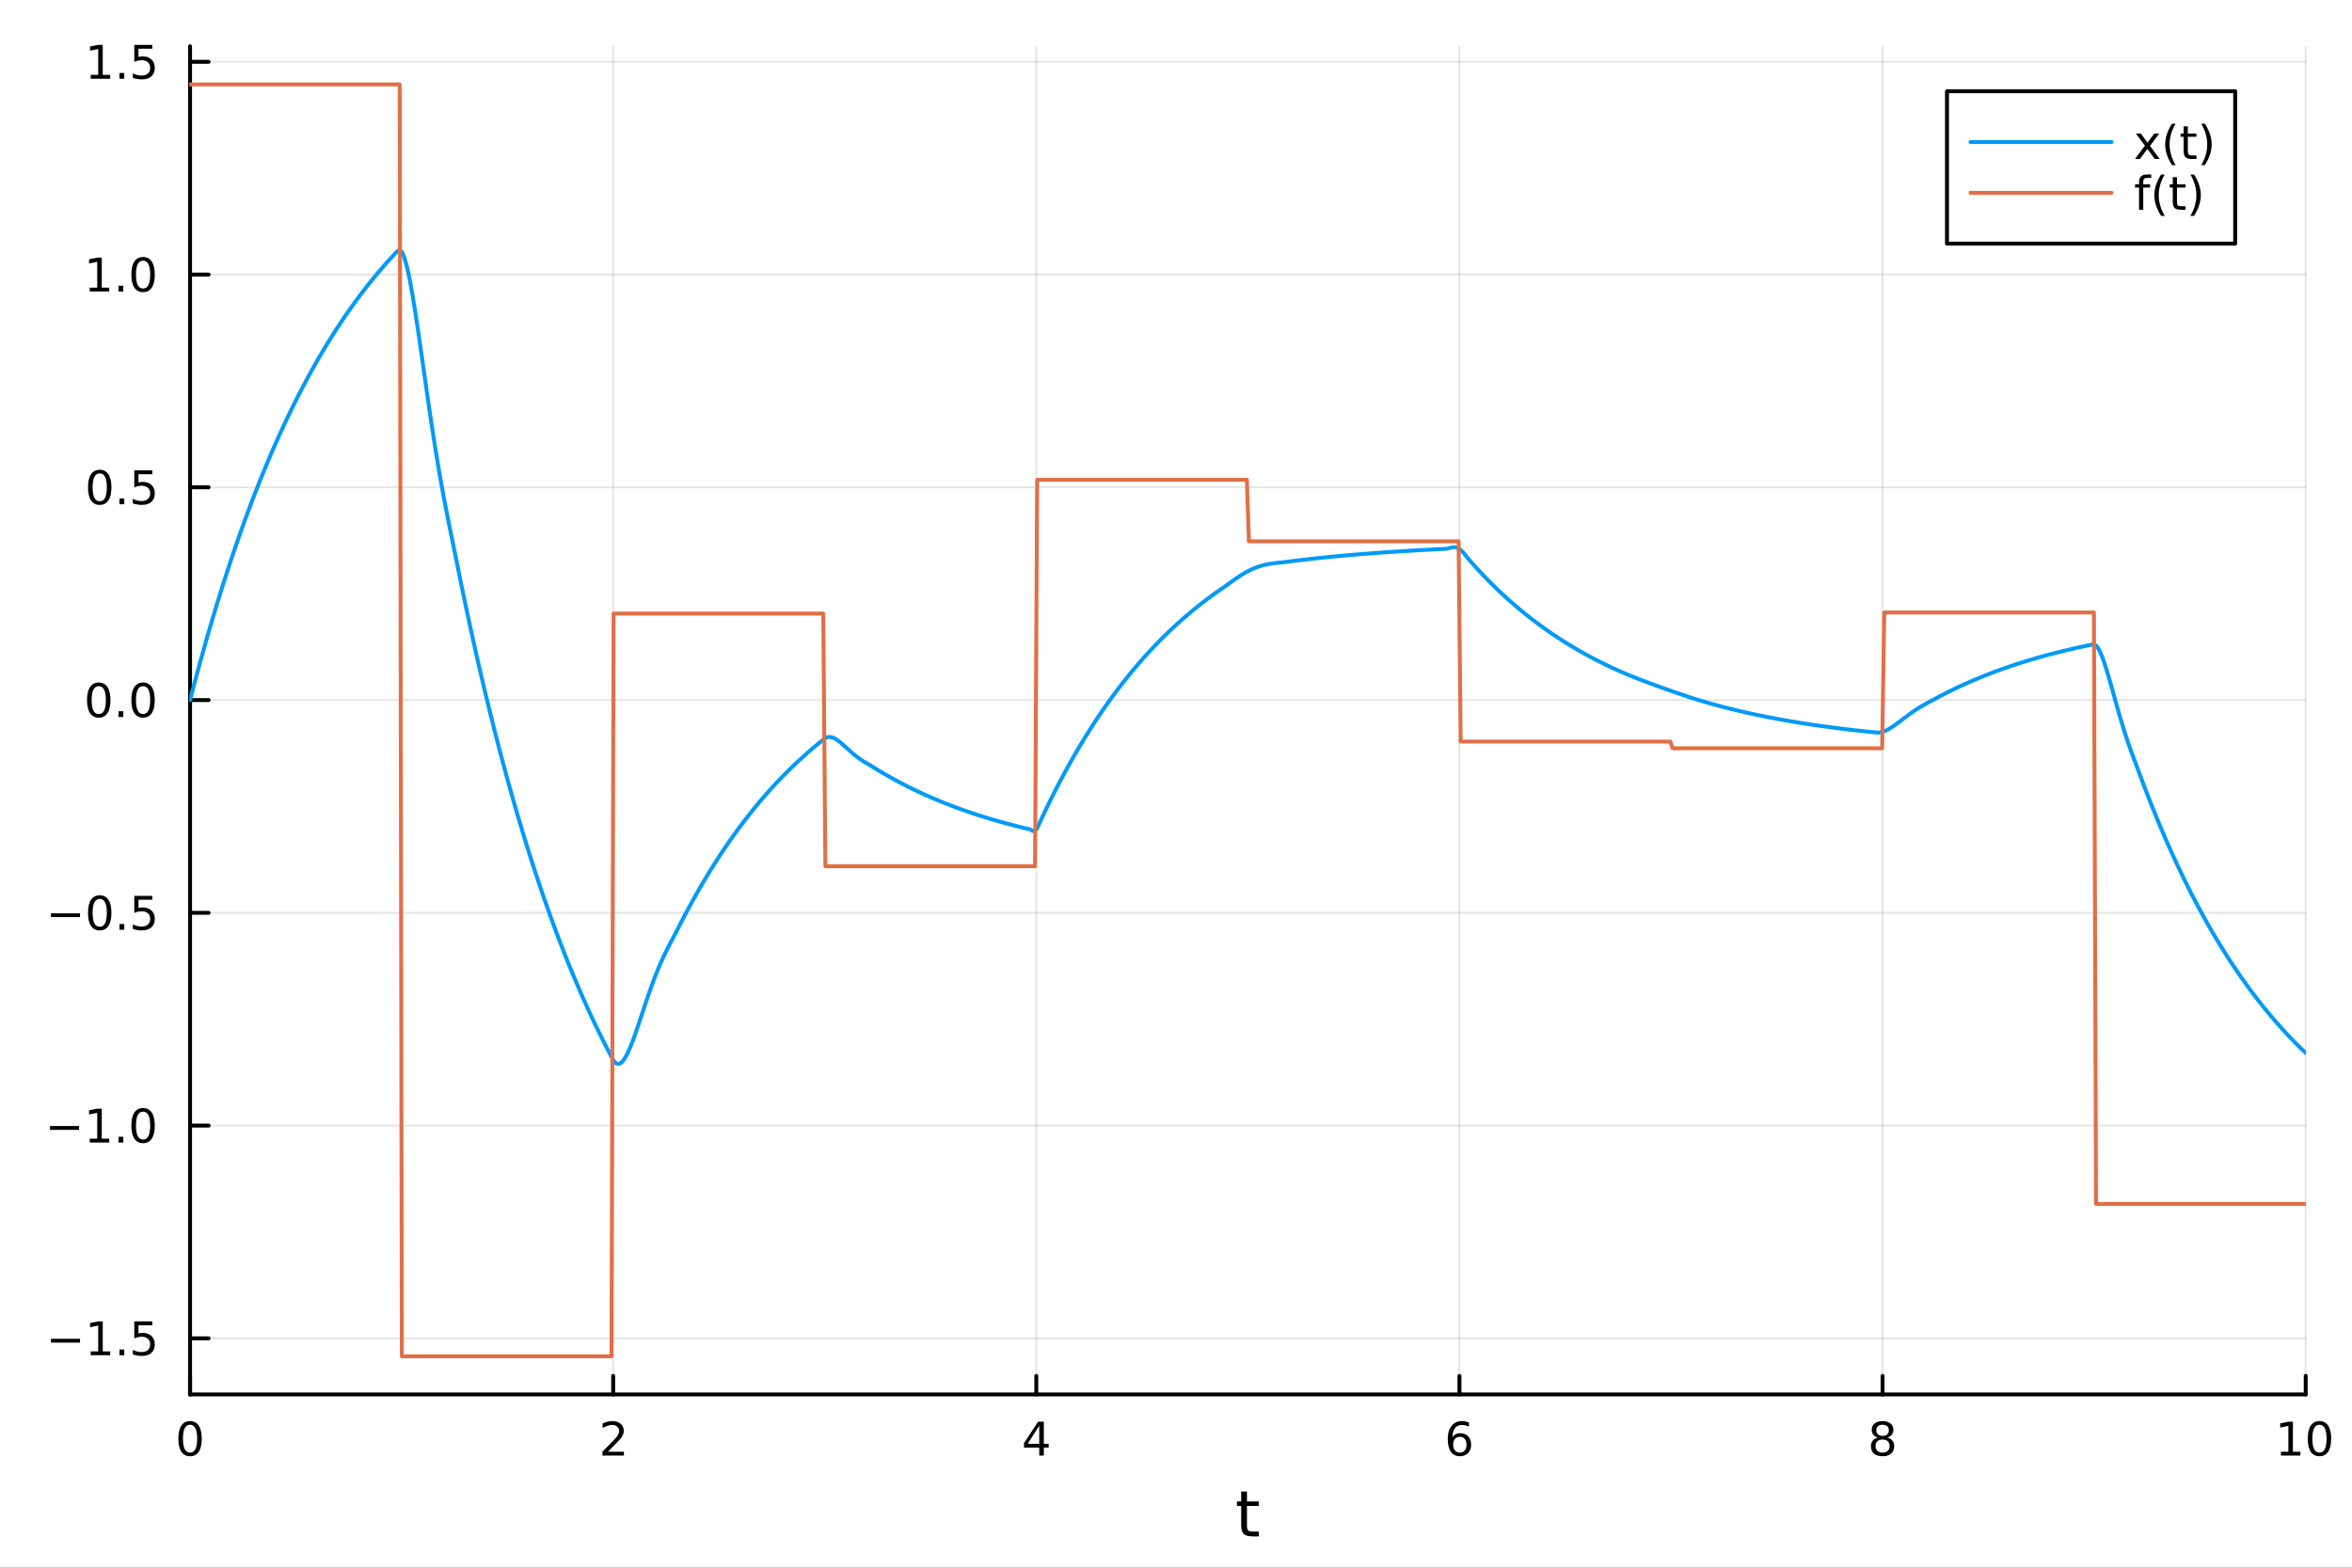 <?xml version="1.0" encoding="utf-8"?>
<svg xmlns="http://www.w3.org/2000/svg" xmlns:xlink="http://www.w3.org/1999/xlink" width="600" height="400" viewBox="0 0 2400 1600">
<rect x="0" y="0" width="2400" height="1600" fill="#333333" stroke="none"/>
<defs>
  <clipPath id="clip830">
    <rect x="0" y="0" width="2400" height="1600"/>
  </clipPath>
</defs>
<path clip-path="url(#clip830)" d="M0 1600 L2400 1600 L2400 0 L0 0  Z" fill="#ffffff" fill-rule="evenodd" fill-opacity="1"/>
<defs>
  <clipPath id="clip831">
    <rect x="480" y="0" width="1681" height="1600"/>
  </clipPath>
</defs>
<path clip-path="url(#clip830)" d="M193.936 1423.18 L2352.76 1423.18 L2352.76 47.244 L193.936 47.244  Z" fill="#ffffff" fill-rule="evenodd" fill-opacity="1"/>
<defs>
  <clipPath id="clip832">
    <rect x="193" y="47" width="2160" height="1377"/>
  </clipPath>
</defs>
<polyline clip-path="url(#clip832)" style="stroke:#000000; stroke-linecap:round; stroke-linejoin:round; stroke-width:2; stroke-opacity:0.1; fill:none" points="193.936,1423.18 193.936,47.244 "/>
<polyline clip-path="url(#clip832)" style="stroke:#000000; stroke-linecap:round; stroke-linejoin:round; stroke-width:2; stroke-opacity:0.1; fill:none" points="625.7,1423.18 625.7,47.244 "/>
<polyline clip-path="url(#clip832)" style="stroke:#000000; stroke-linecap:round; stroke-linejoin:round; stroke-width:2; stroke-opacity:0.1; fill:none" points="1057.46,1423.18 1057.46,47.244 "/>
<polyline clip-path="url(#clip832)" style="stroke:#000000; stroke-linecap:round; stroke-linejoin:round; stroke-width:2; stroke-opacity:0.1; fill:none" points="1489.23,1423.18 1489.23,47.244 "/>
<polyline clip-path="url(#clip832)" style="stroke:#000000; stroke-linecap:round; stroke-linejoin:round; stroke-width:2; stroke-opacity:0.1; fill:none" points="1920.99,1423.18 1920.99,47.244 "/>
<polyline clip-path="url(#clip832)" style="stroke:#000000; stroke-linecap:round; stroke-linejoin:round; stroke-width:2; stroke-opacity:0.1; fill:none" points="2352.76,1423.18 2352.76,47.244 "/>
<polyline clip-path="url(#clip830)" style="stroke:#000000; stroke-linecap:round; stroke-linejoin:round; stroke-width:4; stroke-opacity:1; fill:none" points="193.936,1423.18 2352.76,1423.18 "/>
<polyline clip-path="url(#clip830)" style="stroke:#000000; stroke-linecap:round; stroke-linejoin:round; stroke-width:4; stroke-opacity:1; fill:none" points="193.936,1423.18 193.936,1404.28 "/>
<polyline clip-path="url(#clip830)" style="stroke:#000000; stroke-linecap:round; stroke-linejoin:round; stroke-width:4; stroke-opacity:1; fill:none" points="625.7,1423.18 625.7,1404.28 "/>
<polyline clip-path="url(#clip830)" style="stroke:#000000; stroke-linecap:round; stroke-linejoin:round; stroke-width:4; stroke-opacity:1; fill:none" points="1057.46,1423.18 1057.46,1404.28 "/>
<polyline clip-path="url(#clip830)" style="stroke:#000000; stroke-linecap:round; stroke-linejoin:round; stroke-width:4; stroke-opacity:1; fill:none" points="1489.23,1423.18 1489.23,1404.28 "/>
<polyline clip-path="url(#clip830)" style="stroke:#000000; stroke-linecap:round; stroke-linejoin:round; stroke-width:4; stroke-opacity:1; fill:none" points="1920.99,1423.18 1920.99,1404.28 "/>
<polyline clip-path="url(#clip830)" style="stroke:#000000; stroke-linecap:round; stroke-linejoin:round; stroke-width:4; stroke-opacity:1; fill:none" points="2352.76,1423.18 2352.76,1404.28 "/>
<path clip-path="url(#clip830)" d="M193.936 1454.1 Q190.325 1454.1 188.496 1457.66 Q186.691 1461.2 186.691 1468.33 Q186.691 1475.44 188.496 1479.01 Q190.325 1482.55 193.936 1482.55 Q197.57 1482.55 199.376 1479.01 Q201.204 1475.44 201.204 1468.33 Q201.204 1461.2 199.376 1457.66 Q197.57 1454.1 193.936 1454.1 M193.936 1450.39 Q199.746 1450.39 202.802 1455 Q205.88 1459.58 205.88 1468.33 Q205.88 1477.06 202.802 1481.67 Q199.746 1486.25 193.936 1486.25 Q188.126 1486.25 185.047 1481.67 Q181.992 1477.06 181.992 1468.33 Q181.992 1459.58 185.047 1455 Q188.126 1450.39 193.936 1450.39 Z" fill="#000000" fill-rule="nonzero" fill-opacity="1" /><path clip-path="url(#clip830)" d="M620.353 1481.64 L636.672 1481.64 L636.672 1485.58 L614.728 1485.58 L614.728 1481.64 Q617.39 1478.89 621.973 1474.26 Q626.58 1469.61 627.76 1468.27 Q630.006 1465.74 630.885 1464.01 Q631.788 1462.25 631.788 1460.56 Q631.788 1457.8 629.843 1456.07 Q627.922 1454.33 624.82 1454.33 Q622.621 1454.33 620.168 1455.09 Q617.737 1455.86 614.959 1457.41 L614.959 1452.69 Q617.783 1451.55 620.237 1450.97 Q622.691 1450.39 624.728 1450.39 Q630.098 1450.39 633.293 1453.08 Q636.487 1455.77 636.487 1460.26 Q636.487 1462.39 635.677 1464.31 Q634.89 1466.2 632.783 1468.8 Q632.205 1469.47 629.103 1472.69 Q626.001 1475.88 620.353 1481.64 Z" fill="#000000" fill-rule="nonzero" fill-opacity="1" /><path clip-path="url(#clip830)" d="M1060.47 1455.09 L1048.67 1473.54 L1060.47 1473.54 L1060.47 1455.09 M1059.25 1451.02 L1065.13 1451.02 L1065.13 1473.54 L1070.06 1473.54 L1070.06 1477.43 L1065.13 1477.43 L1065.13 1485.58 L1060.47 1485.58 L1060.47 1477.43 L1044.87 1477.43 L1044.87 1472.92 L1059.25 1451.02 Z" fill="#000000" fill-rule="nonzero" fill-opacity="1" /><path clip-path="url(#clip830)" d="M1489.63 1466.44 Q1486.48 1466.44 1484.63 1468.59 Q1482.8 1470.74 1482.8 1474.49 Q1482.8 1478.22 1484.63 1480.39 Q1486.48 1482.55 1489.63 1482.55 Q1492.78 1482.55 1494.61 1480.39 Q1496.46 1478.22 1496.46 1474.49 Q1496.46 1470.74 1494.61 1468.59 Q1492.78 1466.44 1489.63 1466.44 M1498.92 1451.78 L1498.92 1456.04 Q1497.16 1455.21 1495.35 1454.77 Q1493.57 1454.33 1491.81 1454.33 Q1487.18 1454.33 1484.73 1457.45 Q1482.3 1460.58 1481.95 1466.9 Q1483.31 1464.89 1485.37 1463.82 Q1487.43 1462.73 1489.91 1462.73 Q1495.12 1462.73 1498.13 1465.9 Q1501.16 1469.05 1501.16 1474.49 Q1501.16 1479.82 1498.01 1483.03 Q1494.86 1486.25 1489.63 1486.25 Q1483.64 1486.25 1480.47 1481.67 Q1477.3 1477.06 1477.3 1468.33 Q1477.3 1460.14 1481.18 1455.28 Q1485.07 1450.39 1491.62 1450.39 Q1493.38 1450.39 1495.17 1450.74 Q1496.97 1451.09 1498.92 1451.78 Z" fill="#000000" fill-rule="nonzero" fill-opacity="1" /><path clip-path="url(#clip830)" d="M1920.99 1469.17 Q1917.66 1469.17 1915.74 1470.95 Q1913.84 1472.73 1913.84 1475.86 Q1913.84 1478.98 1915.74 1480.77 Q1917.66 1482.55 1920.99 1482.55 Q1924.33 1482.55 1926.25 1480.77 Q1928.17 1478.96 1928.17 1475.86 Q1928.17 1472.73 1926.25 1470.95 Q1924.35 1469.17 1920.99 1469.17 M1916.32 1467.18 Q1913.31 1466.44 1911.62 1464.38 Q1909.95 1462.32 1909.95 1459.35 Q1909.95 1455.21 1912.89 1452.8 Q1915.85 1450.39 1920.99 1450.39 Q1926.15 1450.39 1929.09 1452.8 Q1932.03 1455.21 1932.03 1459.35 Q1932.03 1462.32 1930.34 1464.38 Q1928.68 1466.44 1925.69 1467.18 Q1929.07 1467.96 1930.95 1470.26 Q1932.84 1472.55 1932.84 1475.86 Q1932.84 1480.88 1929.77 1483.57 Q1926.71 1486.25 1920.99 1486.25 Q1915.27 1486.25 1912.2 1483.57 Q1909.14 1480.88 1909.14 1475.86 Q1909.14 1472.55 1911.04 1470.26 Q1912.94 1467.96 1916.32 1467.18 M1914.6 1459.79 Q1914.6 1462.48 1916.27 1463.98 Q1917.96 1465.49 1920.99 1465.49 Q1924 1465.49 1925.69 1463.98 Q1927.4 1462.48 1927.4 1459.79 Q1927.4 1457.11 1925.69 1455.6 Q1924 1454.1 1920.99 1454.1 Q1917.96 1454.1 1916.27 1455.6 Q1914.6 1457.11 1914.6 1459.79 Z" fill="#000000" fill-rule="nonzero" fill-opacity="1" /><path clip-path="url(#clip830)" d="M2327.44 1481.64 L2335.08 1481.64 L2335.08 1455.28 L2326.77 1456.95 L2326.77 1452.69 L2335.04 1451.02 L2339.71 1451.02 L2339.71 1481.64 L2347.35 1481.64 L2347.35 1485.58 L2327.44 1485.58 L2327.44 1481.64 Z" fill="#000000" fill-rule="nonzero" fill-opacity="1" /><path clip-path="url(#clip830)" d="M2366.8 1454.1 Q2363.18 1454.1 2361.36 1457.66 Q2359.55 1461.2 2359.55 1468.33 Q2359.55 1475.44 2361.36 1479.01 Q2363.18 1482.55 2366.8 1482.55 Q2370.43 1482.55 2372.23 1479.01 Q2374.06 1475.44 2374.06 1468.33 Q2374.06 1461.2 2372.23 1457.66 Q2370.43 1454.1 2366.8 1454.1 M2366.8 1450.39 Q2372.61 1450.39 2375.66 1455 Q2378.74 1459.58 2378.74 1468.33 Q2378.74 1477.06 2375.66 1481.67 Q2372.61 1486.25 2366.8 1486.25 Q2360.99 1486.25 2357.91 1481.67 Q2354.85 1477.06 2354.85 1468.33 Q2354.85 1459.58 2357.91 1455 Q2360.99 1450.39 2366.8 1450.39 Z" fill="#000000" fill-rule="nonzero" fill-opacity="1" /><path clip-path="url(#clip830)" d="M1272.41 1522.27 L1272.41 1532.4 L1284.47 1532.4 L1284.47 1536.95 L1272.41 1536.95 L1272.41 1556.3 Q1272.41 1560.66 1273.58 1561.9 Q1274.79 1563.14 1278.45 1563.14 L1284.47 1563.14 L1284.47 1568.04 L1278.45 1568.04 Q1271.67 1568.04 1269.1 1565.53 Q1266.52 1562.98 1266.52 1556.3 L1266.52 1536.95 L1262.22 1536.95 L1262.22 1532.4 L1266.52 1532.4 L1266.52 1522.27 L1272.41 1522.27 Z" fill="#000000" fill-rule="nonzero" fill-opacity="1" /><polyline clip-path="url(#clip832)" style="stroke:#000000; stroke-linecap:round; stroke-linejoin:round; stroke-width:2; stroke-opacity:0.1; fill:none" points="193.936,1365.92 2352.76,1365.92 "/>
<polyline clip-path="url(#clip832)" style="stroke:#000000; stroke-linecap:round; stroke-linejoin:round; stroke-width:2; stroke-opacity:0.1; fill:none" points="193.936,1148.78 2352.76,1148.78 "/>
<polyline clip-path="url(#clip832)" style="stroke:#000000; stroke-linecap:round; stroke-linejoin:round; stroke-width:2; stroke-opacity:0.1; fill:none" points="193.936,931.639 2352.76,931.639 "/>
<polyline clip-path="url(#clip832)" style="stroke:#000000; stroke-linecap:round; stroke-linejoin:round; stroke-width:2; stroke-opacity:0.1; fill:none" points="193.936,714.499 2352.76,714.499 "/>
<polyline clip-path="url(#clip832)" style="stroke:#000000; stroke-linecap:round; stroke-linejoin:round; stroke-width:2; stroke-opacity:0.1; fill:none" points="193.936,497.36 2352.76,497.36 "/>
<polyline clip-path="url(#clip832)" style="stroke:#000000; stroke-linecap:round; stroke-linejoin:round; stroke-width:2; stroke-opacity:0.1; fill:none" points="193.936,280.221 2352.76,280.221 "/>
<polyline clip-path="url(#clip832)" style="stroke:#000000; stroke-linecap:round; stroke-linejoin:round; stroke-width:2; stroke-opacity:0.1; fill:none" points="193.936,63.081 2352.76,63.081 "/>
<polyline clip-path="url(#clip830)" style="stroke:#000000; stroke-linecap:round; stroke-linejoin:round; stroke-width:4; stroke-opacity:1; fill:none" points="193.936,1423.18 193.936,47.244 "/>
<polyline clip-path="url(#clip830)" style="stroke:#000000; stroke-linecap:round; stroke-linejoin:round; stroke-width:4; stroke-opacity:1; fill:none" points="193.936,1365.92 212.834,1365.92 "/>
<polyline clip-path="url(#clip830)" style="stroke:#000000; stroke-linecap:round; stroke-linejoin:round; stroke-width:4; stroke-opacity:1; fill:none" points="193.936,1148.78 212.834,1148.78 "/>
<polyline clip-path="url(#clip830)" style="stroke:#000000; stroke-linecap:round; stroke-linejoin:round; stroke-width:4; stroke-opacity:1; fill:none" points="193.936,931.639 212.834,931.639 "/>
<polyline clip-path="url(#clip830)" style="stroke:#000000; stroke-linecap:round; stroke-linejoin:round; stroke-width:4; stroke-opacity:1; fill:none" points="193.936,714.499 212.834,714.499 "/>
<polyline clip-path="url(#clip830)" style="stroke:#000000; stroke-linecap:round; stroke-linejoin:round; stroke-width:4; stroke-opacity:1; fill:none" points="193.936,497.36 212.834,497.36 "/>
<polyline clip-path="url(#clip830)" style="stroke:#000000; stroke-linecap:round; stroke-linejoin:round; stroke-width:4; stroke-opacity:1; fill:none" points="193.936,280.221 212.834,280.221 "/>
<polyline clip-path="url(#clip830)" style="stroke:#000000; stroke-linecap:round; stroke-linejoin:round; stroke-width:4; stroke-opacity:1; fill:none" points="193.936,63.081 212.834,63.081 "/>
<path clip-path="url(#clip830)" d="M51.987 1366.37 L81.663 1366.37 L81.663 1370.3 L51.987 1370.3 L51.987 1366.37 Z" fill="#000000" fill-rule="nonzero" fill-opacity="1" /><path clip-path="url(#clip830)" d="M92.566 1379.26 L100.205 1379.26 L100.205 1352.9 L91.895 1354.56 L91.895 1350.3 L100.159 1348.64 L104.834 1348.64 L104.834 1379.26 L112.473 1379.26 L112.473 1383.2 L92.566 1383.2 L92.566 1379.26 Z" fill="#000000" fill-rule="nonzero" fill-opacity="1" /><path clip-path="url(#clip830)" d="M121.918 1377.32 L126.802 1377.32 L126.802 1383.2 L121.918 1383.2 L121.918 1377.32 Z" fill="#000000" fill-rule="nonzero" fill-opacity="1" /><path clip-path="url(#clip830)" d="M137.033 1348.64 L155.39 1348.64 L155.39 1352.57 L141.316 1352.57 L141.316 1361.04 Q142.334 1360.7 143.353 1360.54 Q144.371 1360.35 145.39 1360.35 Q151.177 1360.35 154.556 1363.52 Q157.936 1366.69 157.936 1372.11 Q157.936 1377.69 154.464 1380.79 Q150.992 1383.87 144.672 1383.87 Q142.496 1383.87 140.228 1383.5 Q137.982 1383.13 135.575 1382.39 L135.575 1377.69 Q137.658 1378.82 139.881 1379.38 Q142.103 1379.93 144.58 1379.93 Q148.584 1379.93 150.922 1377.83 Q153.26 1375.72 153.26 1372.11 Q153.26 1368.5 150.922 1366.39 Q148.584 1364.29 144.58 1364.29 Q142.705 1364.29 140.83 1364.7 Q138.978 1365.12 137.033 1366 L137.033 1348.64 Z" fill="#000000" fill-rule="nonzero" fill-opacity="1" /><path clip-path="url(#clip830)" d="M50.992 1149.23 L80.668 1149.23 L80.668 1153.16 L50.992 1153.16 L50.992 1149.23 Z" fill="#000000" fill-rule="nonzero" fill-opacity="1" /><path clip-path="url(#clip830)" d="M91.571 1162.12 L99.21 1162.12 L99.21 1135.76 L90.899 1137.42 L90.899 1133.16 L99.163 1131.5 L103.839 1131.5 L103.839 1162.12 L111.478 1162.12 L111.478 1166.06 L91.571 1166.06 L91.571 1162.12 Z" fill="#000000" fill-rule="nonzero" fill-opacity="1" /><path clip-path="url(#clip830)" d="M120.922 1160.18 L125.807 1160.18 L125.807 1166.06 L120.922 1166.06 L120.922 1160.18 Z" fill="#000000" fill-rule="nonzero" fill-opacity="1" /><path clip-path="url(#clip830)" d="M145.992 1134.58 Q142.381 1134.58 140.552 1138.14 Q138.746 1141.68 138.746 1148.81 Q138.746 1155.92 140.552 1159.48 Q142.381 1163.03 145.992 1163.03 Q149.626 1163.03 151.431 1159.48 Q153.26 1155.92 153.26 1148.81 Q153.26 1141.68 151.431 1138.14 Q149.626 1134.58 145.992 1134.58 M145.992 1130.87 Q151.802 1130.87 154.857 1135.48 Q157.936 1140.06 157.936 1148.81 Q157.936 1157.54 154.857 1162.15 Q151.802 1166.73 145.992 1166.73 Q140.181 1166.73 137.103 1162.15 Q134.047 1157.54 134.047 1148.81 Q134.047 1140.06 137.103 1135.48 Q140.181 1130.87 145.992 1130.87 Z" fill="#000000" fill-rule="nonzero" fill-opacity="1" /><path clip-path="url(#clip830)" d="M51.987 932.09 L81.663 932.09 L81.663 936.025 L51.987 936.025 L51.987 932.09 Z" fill="#000000" fill-rule="nonzero" fill-opacity="1" /><path clip-path="url(#clip830)" d="M101.756 917.437 Q98.145 917.437 96.316 921.002 Q94.51 924.544 94.51 931.673 Q94.51 938.78 96.316 942.345 Q98.145 945.886 101.756 945.886 Q105.39 945.886 107.196 942.345 Q109.024 938.78 109.024 931.673 Q109.024 924.544 107.196 921.002 Q105.39 917.437 101.756 917.437 M101.756 913.734 Q107.566 913.734 110.621 918.34 Q113.7 922.924 113.7 931.673 Q113.7 940.4 110.621 945.007 Q107.566 949.59 101.756 949.59 Q95.946 949.59 92.867 945.007 Q89.811 940.4 89.811 931.673 Q89.811 922.924 92.867 918.34 Q95.946 913.734 101.756 913.734 Z" fill="#000000" fill-rule="nonzero" fill-opacity="1" /><path clip-path="url(#clip830)" d="M121.918 943.039 L126.802 943.039 L126.802 948.919 L121.918 948.919 L121.918 943.039 Z" fill="#000000" fill-rule="nonzero" fill-opacity="1" /><path clip-path="url(#clip830)" d="M137.033 914.359 L155.39 914.359 L155.39 918.294 L141.316 918.294 L141.316 926.766 Q142.334 926.419 143.353 926.257 Q144.371 926.072 145.39 926.072 Q151.177 926.072 154.556 929.243 Q157.936 932.414 157.936 937.831 Q157.936 943.41 154.464 946.511 Q150.992 949.59 144.672 949.59 Q142.496 949.59 140.228 949.22 Q137.982 948.849 135.575 948.109 L135.575 943.41 Q137.658 944.544 139.881 945.099 Q142.103 945.655 144.58 945.655 Q148.584 945.655 150.922 943.548 Q153.26 941.442 153.26 937.831 Q153.26 934.22 150.922 932.113 Q148.584 930.007 144.58 930.007 Q142.705 930.007 140.83 930.423 Q138.978 930.84 137.033 931.72 L137.033 914.359 Z" fill="#000000" fill-rule="nonzero" fill-opacity="1" /><path clip-path="url(#clip830)" d="M100.76 700.298 Q97.149 700.298 95.321 703.863 Q93.515 707.404 93.515 714.534 Q93.515 721.641 95.321 725.205 Q97.149 728.747 100.76 728.747 Q104.395 728.747 106.2 725.205 Q108.029 721.641 108.029 714.534 Q108.029 707.404 106.2 703.863 Q104.395 700.298 100.76 700.298 M100.76 696.594 Q106.571 696.594 109.626 701.201 Q112.705 705.784 112.705 714.534 Q112.705 723.261 109.626 727.867 Q106.571 732.451 100.76 732.451 Q94.95 732.451 91.871 727.867 Q88.816 723.261 88.816 714.534 Q88.816 705.784 91.871 701.201 Q94.95 696.594 100.76 696.594 Z" fill="#000000" fill-rule="nonzero" fill-opacity="1" /><path clip-path="url(#clip830)" d="M120.922 725.9 L125.807 725.9 L125.807 731.779 L120.922 731.779 L120.922 725.9 Z" fill="#000000" fill-rule="nonzero" fill-opacity="1" /><path clip-path="url(#clip830)" d="M145.992 700.298 Q142.381 700.298 140.552 703.863 Q138.746 707.404 138.746 714.534 Q138.746 721.641 140.552 725.205 Q142.381 728.747 145.992 728.747 Q149.626 728.747 151.431 725.205 Q153.26 721.641 153.26 714.534 Q153.26 707.404 151.431 703.863 Q149.626 700.298 145.992 700.298 M145.992 696.594 Q151.802 696.594 154.857 701.201 Q157.936 705.784 157.936 714.534 Q157.936 723.261 154.857 727.867 Q151.802 732.451 145.992 732.451 Q140.181 732.451 137.103 727.867 Q134.047 723.261 134.047 714.534 Q134.047 705.784 137.103 701.201 Q140.181 696.594 145.992 696.594 Z" fill="#000000" fill-rule="nonzero" fill-opacity="1" /><path clip-path="url(#clip830)" d="M101.756 483.159 Q98.145 483.159 96.316 486.723 Q94.51 490.265 94.51 497.395 Q94.51 504.501 96.316 508.066 Q98.145 511.608 101.756 511.608 Q105.39 511.608 107.196 508.066 Q109.024 504.501 109.024 497.395 Q109.024 490.265 107.196 486.723 Q105.39 483.159 101.756 483.159 M101.756 479.455 Q107.566 479.455 110.621 484.061 Q113.7 488.645 113.7 497.395 Q113.7 506.122 110.621 510.728 Q107.566 515.311 101.756 515.311 Q95.946 515.311 92.867 510.728 Q89.811 506.122 89.811 497.395 Q89.811 488.645 92.867 484.061 Q95.946 479.455 101.756 479.455 Z" fill="#000000" fill-rule="nonzero" fill-opacity="1" /><path clip-path="url(#clip830)" d="M121.918 508.76 L126.802 508.76 L126.802 514.64 L121.918 514.64 L121.918 508.76 Z" fill="#000000" fill-rule="nonzero" fill-opacity="1" /><path clip-path="url(#clip830)" d="M137.033 480.08 L155.39 480.08 L155.39 484.015 L141.316 484.015 L141.316 492.487 Q142.334 492.14 143.353 491.978 Q144.371 491.793 145.39 491.793 Q151.177 491.793 154.556 494.964 Q157.936 498.135 157.936 503.552 Q157.936 509.131 154.464 512.233 Q150.992 515.311 144.672 515.311 Q142.496 515.311 140.228 514.941 Q137.982 514.571 135.575 513.83 L135.575 509.131 Q137.658 510.265 139.881 510.821 Q142.103 511.376 144.58 511.376 Q148.584 511.376 150.922 509.27 Q153.26 507.163 153.26 503.552 Q153.26 499.941 150.922 497.835 Q148.584 495.728 144.58 495.728 Q142.705 495.728 140.83 496.145 Q138.978 496.561 137.033 497.441 L137.033 480.08 Z" fill="#000000" fill-rule="nonzero" fill-opacity="1" /><path clip-path="url(#clip830)" d="M91.571 293.565 L99.21 293.565 L99.21 267.2 L90.899 268.866 L90.899 264.607 L99.163 262.941 L103.839 262.941 L103.839 293.565 L111.478 293.565 L111.478 297.501 L91.571 297.501 L91.571 293.565 Z" fill="#000000" fill-rule="nonzero" fill-opacity="1" /><path clip-path="url(#clip830)" d="M120.922 291.621 L125.807 291.621 L125.807 297.501 L120.922 297.501 L120.922 291.621 Z" fill="#000000" fill-rule="nonzero" fill-opacity="1" /><path clip-path="url(#clip830)" d="M145.992 266.019 Q142.381 266.019 140.552 269.584 Q138.746 273.126 138.746 280.255 Q138.746 287.362 140.552 290.927 Q142.381 294.468 145.992 294.468 Q149.626 294.468 151.431 290.927 Q153.26 287.362 153.26 280.255 Q153.26 273.126 151.431 269.584 Q149.626 266.019 145.992 266.019 M145.992 262.316 Q151.802 262.316 154.857 266.922 Q157.936 271.505 157.936 280.255 Q157.936 288.982 154.857 293.589 Q151.802 298.172 145.992 298.172 Q140.181 298.172 137.103 293.589 Q134.047 288.982 134.047 280.255 Q134.047 271.505 137.103 266.922 Q140.181 262.316 145.992 262.316 Z" fill="#000000" fill-rule="nonzero" fill-opacity="1" /><path clip-path="url(#clip830)" d="M92.566 76.426 L100.205 76.426 L100.205 50.06 L91.895 51.727 L91.895 47.468 L100.159 45.801 L104.834 45.801 L104.834 76.426 L112.473 76.426 L112.473 80.361 L92.566 80.361 L92.566 76.426 Z" fill="#000000" fill-rule="nonzero" fill-opacity="1" /><path clip-path="url(#clip830)" d="M121.918 74.482 L126.802 74.482 L126.802 80.361 L121.918 80.361 L121.918 74.482 Z" fill="#000000" fill-rule="nonzero" fill-opacity="1" /><path clip-path="url(#clip830)" d="M137.033 45.801 L155.39 45.801 L155.39 49.736 L141.316 49.736 L141.316 58.209 Q142.334 57.861 143.353 57.699 Q144.371 57.514 145.39 57.514 Q151.177 57.514 154.556 60.685 Q157.936 63.857 157.936 69.273 Q157.936 74.852 154.464 77.954 Q150.992 81.032 144.672 81.032 Q142.496 81.032 140.228 80.662 Q137.982 80.292 135.575 79.551 L135.575 74.852 Q137.658 75.986 139.881 76.542 Q142.103 77.097 144.58 77.097 Q148.584 77.097 150.922 74.991 Q153.26 72.884 153.26 69.273 Q153.26 65.662 150.922 63.556 Q148.584 61.449 144.58 61.449 Q142.705 61.449 140.83 61.866 Q138.978 62.283 137.033 63.162 L137.033 45.801 Z" fill="#000000" fill-rule="nonzero" fill-opacity="1" /><polyline clip-path="url(#clip832)" style="stroke:#009af9; stroke-linecap:round; stroke-linejoin:round; stroke-width:4; stroke-opacity:1; fill:none" points="193.936,714.499 196.097,706.169 198.258,697.949 200.419,689.839 202.58,681.835 204.741,673.938 206.902,666.146 209.063,658.457 211.224,650.87 213.385,643.383 215.546,635.996 217.707,628.706 219.868,621.514 222.029,614.416 224.19,607.413 226.351,600.502 228.512,593.684 230.673,586.955 232.834,580.316 234.995,573.765 237.156,567.3 239.317,560.922 241.478,554.628 243.639,548.417 245.8,542.289 247.961,536.242 250.122,530.275 252.282,524.387 254.443,518.578 256.604,512.845 258.765,507.188 260.926,501.607 263.087,496.099 265.248,490.664 267.409,485.302 269.57,480.01 271.731,474.789 273.892,469.637 276.053,464.553 278.214,459.537 280.375,454.587 282.536,449.702 284.697,444.883 286.858,440.127 289.019,435.435 291.18,430.804 293.341,426.235 295.502,421.727 297.663,417.278 299.824,412.889 301.985,408.557 304.146,404.283 306.307,400.066 308.468,395.905 310.629,391.798 312.79,387.747 314.951,383.749 317.112,379.803 319.273,375.911 321.434,372.069 323.595,368.279 325.756,364.539 327.917,360.849 330.078,357.207 332.239,353.614 334.4,350.068 336.561,346.57 338.722,343.117 340.883,339.711 343.044,336.35 345.205,333.033 347.366,329.76 349.527,326.531 351.688,323.345 353.849,320.2 356.01,317.098 358.171,314.036 360.332,311.016 362.493,308.035 364.653,305.094 366.814,302.191 368.975,299.328 371.136,296.502 373.297,293.714 375.458,290.962 377.619,288.247 379.78,285.568 381.941,282.925 384.102,280.316 386.263,277.743 388.424,275.203 390.585,272.697 392.746,270.224 394.907,267.784 397.068,265.377 399.229,263.001 401.39,260.657 403.551,258.344 405.712,256.061 407.873,255.054 410.034,257.09 412.195,261.814 414.356,268.862 416.517,277.891 418.678,288.582 420.839,300.638 423,313.783 425.161,327.762 427.322,342.343 429.483,357.317 431.644,372.495 433.805,387.71 435.966,402.82 438.127,417.7 440.288,432.25 442.449,446.393 444.61,460.07 446.771,473.247 448.932,485.912 451.093,498.072 453.254,509.76 455.415,521.028 457.576,531.95 459.737,542.624 461.898,553.167 464.059,563.721 466.22,574.443 468.381,585.179 470.542,595.773 472.703,606.226 474.864,616.541 477.024,626.72 479.185,636.763 481.346,646.673 483.507,656.451 485.668,666.1 487.829,675.621 489.99,685.016 492.151,694.287 494.312,703.434 496.473,712.46 498.634,721.367 500.795,730.155 502.956,738.827 505.117,747.385 507.278,755.828 509.439,764.16 511.6,772.382 513.761,780.494 515.922,788.499 518.083,796.397 520.244,804.191 522.405,811.881 524.566,819.47 526.727,826.957 528.888,834.346 531.049,841.636 533.21,848.83 535.371,855.928 537.532,862.932 539.693,869.843 541.854,876.663 544.015,883.392 546.176,890.032 548.337,896.584 550.498,903.049 552.659,909.428 554.82,915.723 556.981,921.935 559.142,928.064 561.303,934.112 563.464,940.079 565.625,945.968 567.786,951.779 569.947,957.512 572.108,963.17 574.269,968.752 576.43,974.261 578.591,979.697 580.752,985.06 582.913,990.353 585.074,995.575 587.235,1000.73 589.396,1005.81 591.556,1010.83 593.717,1015.78 595.878,1020.67 598.039,1025.49 600.2,1030.24 602.361,1034.93 604.522,1039.57 606.683,1044.14 608.844,1048.64 611.005,1053.09 613.166,1057.48 615.327,1061.82 617.488,1066.09 619.649,1070.31 621.81,1074.47 623.971,1078.58 626.132,1082.5 628.293,1085 630.454,1085.93 632.615,1085.48 634.776,1083.81 636.937,1081.09 639.098,1077.46 641.259,1073.07 643.42,1068.06 645.581,1062.53 647.742,1056.62 649.903,1050.42 652.064,1044.03 654.225,1037.54 656.386,1031.02 658.547,1024.54 660.708,1018.15 662.869,1011.92 665.03,1005.87 667.191,1000.03 669.352,994.436 671.513,989.088 673.674,983.989 675.835,979.133 677.996,974.504 680.157,970.074 682.318,965.809 684.479,961.664 686.64,957.584 688.801,953.506 690.962,949.358 693.123,945.097 695.284,940.869 697.445,936.697 699.606,932.581 701.767,928.519 703.927,924.511 706.088,920.556 708.249,916.653 710.41,912.803 712.571,909.003 714.732,905.254 716.893,901.554 719.054,897.904 721.215,894.302 723.376,890.747 725.537,887.24 727.698,883.779 729.859,880.365 732.02,876.995 734.181,873.67 736.342,870.389 738.503,867.151 740.664,863.956 742.825,860.804 744.986,857.693 747.147,854.623 749.308,851.594 751.469,848.605 753.63,845.656 755.791,842.746 757.952,839.875 760.113,837.041 762.274,834.246 764.435,831.487 766.596,828.765 768.757,826.079 770.918,823.429 773.079,820.814 775.24,818.234 777.401,815.688 779.562,813.176 781.723,810.698 783.884,808.252 786.045,805.839 788.206,803.457 790.367,801.108 792.528,798.789 794.689,796.502 796.85,794.245 799.011,792.017 801.172,789.82 803.333,787.651 805.494,785.511 807.655,783.4 809.816,781.316 811.977,779.26 814.138,777.232 816.298,775.23 818.459,773.255 820.62,771.305 822.781,769.382 824.942,767.484 827.103,765.611 829.264,763.763 831.425,761.94 833.586,760.14 835.747,758.364 837.908,756.612 840.069,754.883 842.23,753.282 844.391,752.366 846.552,752.122 848.713,752.446 850.874,753.239 853.035,754.409 855.196,755.875 857.357,757.561 859.518,759.401 861.679,761.334 863.84,763.31 866.001,765.285 868.162,767.222 870.323,769.094 872.484,770.879 874.645,772.566 876.806,774.15 878.967,775.633 881.128,777.027 883.289,778.349 885.45,779.627 887.611,780.894 889.772,782.192 891.933,783.539 894.094,784.872 896.255,786.187 898.416,787.484 900.577,788.765 902.738,790.028 904.899,791.275 907.06,792.505 909.221,793.719 911.382,794.917 913.543,796.099 915.704,797.265 917.865,798.416 920.026,799.551 922.187,800.672 924.348,801.778 926.509,802.869 928.669,803.945 930.83,805.008 932.991,806.056 935.152,807.09 937.313,808.111 939.474,809.118 941.635,810.111 943.796,811.092 945.957,812.059 948.118,813.014 950.279,813.956 952.44,814.886 954.601,815.803 956.762,816.708 958.923,817.601 961.084,818.482 963.245,819.351 965.406,820.209 967.567,821.056 969.728,821.891 971.889,822.715 974.05,823.528 976.211,824.331 978.372,825.123 980.533,825.904 982.694,826.675 984.855,827.436 987.016,828.187 989.177,828.927 991.338,829.658 993.499,830.38 995.66,831.091 997.821,831.794 999.982,832.487 1002.14,833.17 1004.3,833.845 1006.46,834.511 1008.63,835.168 1010.79,835.816 1012.95,836.456 1015.11,837.087 1017.27,837.71 1019.43,838.324 1021.59,838.931 1023.75,839.529 1025.91,840.12 1028.07,840.702 1030.24,841.277 1032.4,841.844 1034.56,842.404 1036.72,842.956 1038.88,843.501 1041.04,844.039 1043.2,844.57 1045.36,845.093 1047.52,845.61 1049.68,846.12 1051.85,846.799 1054.01,848.15 1056.17,848.037 1058.33,845.341 1060.49,840.64 1062.65,835.863 1064.81,831.273 1066.97,826.744 1069.13,822.276 1071.29,817.866 1073.46,813.516 1075.62,809.222 1077.78,804.986 1079.94,800.806 1082.1,796.681 1084.26,792.611 1086.42,788.595 1088.58,784.632 1090.74,780.722 1092.9,776.864 1095.07,773.056 1097.23,769.299 1099.39,765.593 1101.55,761.935 1103.71,758.325 1105.87,754.764 1108.03,751.25 1110.19,747.782 1112.35,744.36 1114.51,740.984 1116.67,737.652 1118.84,734.365 1121,731.121 1123.16,727.92 1125.32,724.762 1127.48,721.645 1129.64,718.57 1131.8,715.536 1133.96,712.541 1136.12,709.587 1138.28,706.672 1140.45,703.795 1142.61,700.956 1144.77,698.155 1146.93,695.392 1149.09,692.665 1151.25,689.974 1153.41,687.318 1155.57,684.698 1157.73,682.113 1159.89,679.562 1162.06,677.044 1164.22,674.561 1166.38,672.11 1168.54,669.691 1170.7,667.305 1172.86,664.95 1175.02,662.626 1177.18,660.334 1179.34,658.071 1181.5,655.839 1183.67,653.636 1185.83,651.463 1187.99,649.318 1190.15,647.202 1192.31,645.114 1194.47,643.053 1196.63,641.02 1198.79,639.014 1200.95,637.034 1203.11,635.081 1205.28,633.153 1207.44,631.251 1209.6,629.374 1211.76,627.522 1213.92,625.695 1216.08,623.892 1218.24,622.113 1220.4,620.357 1222.56,618.625 1224.72,616.916 1226.88,615.229 1229.05,613.565 1231.21,611.922 1233.37,610.302 1235.53,608.703 1237.69,607.125 1239.85,605.568 1242.01,604.032 1244.17,602.516 1246.33,601.02 1248.49,599.53 1250.66,598.004 1252.82,596.456 1254.98,594.899 1257.14,593.348 1259.3,591.816 1261.46,590.314 1263.62,588.852 1265.78,587.44 1267.94,586.087 1270.1,584.798 1272.27,583.58 1274.43,582.438 1276.59,581.375 1278.75,580.394 1280.91,579.496 1283.07,578.681 1285.23,577.948 1287.39,577.294 1289.55,576.718 1291.71,576.214 1293.88,575.776 1296.04,575.399 1298.2,575.073 1300.36,574.79 1302.52,574.541 1304.68,574.313 1306.84,574.094 1309,573.871 1311.16,573.629 1313.32,573.356 1315.49,573.078 1317.65,572.805 1319.81,572.535 1321.97,572.269 1324.13,572.006 1326.29,571.746 1328.45,571.491 1330.61,571.238 1332.77,570.989 1334.93,570.743 1337.09,570.501 1339.26,570.261 1341.42,570.025 1343.58,569.792 1345.74,569.562 1347.9,569.335 1350.06,569.111 1352.22,568.89 1354.38,568.672 1356.54,568.457 1358.7,568.244 1360.87,568.035 1363.03,567.828 1365.19,567.624 1367.35,567.422 1369.51,567.224 1371.67,567.028 1373.83,566.834 1375.99,566.643 1378.15,566.455 1380.31,566.269 1382.48,566.086 1384.64,565.905 1386.8,565.726 1388.96,565.55 1391.12,565.376 1393.28,565.205 1395.44,565.035 1397.6,564.868 1399.76,564.704 1401.92,564.541 1404.09,564.381 1406.25,564.222 1408.41,564.066 1410.57,563.912 1412.73,563.76 1414.89,563.61 1417.05,563.462 1419.21,563.316 1421.37,563.172 1423.53,563.03 1425.7,562.89 1427.86,562.752 1430.02,562.615 1432.18,562.481 1434.34,562.348 1436.5,562.217 1438.66,562.087 1440.82,561.959 1442.98,561.833 1445.14,561.709 1447.3,561.587 1449.47,561.465 1451.63,561.346 1453.79,561.228 1455.95,561.112 1458.11,560.997 1460.27,560.884 1462.43,560.772 1464.59,560.662 1466.75,560.553 1468.91,560.446 1471.08,560.34 1473.24,560.235 1475.4,560.13 1477.56,559.749 1479.72,559.15 1481.88,558.653 1484.04,558.499 1486.2,558.853 1488.36,559.806 1490.52,561.37 1492.69,563.482 1494.85,566.004 1497.01,568.721 1499.17,571.34 1501.33,573.8 1503.49,576.227 1505.65,578.622 1507.81,580.985 1509.97,583.317 1512.13,585.618 1514.3,587.888 1516.46,590.129 1518.62,592.339 1520.78,594.521 1522.94,596.673 1525.1,598.797 1527.26,600.893 1529.42,602.961 1531.58,605.002 1533.74,607.015 1535.91,609.002 1538.07,610.963 1540.23,612.897 1542.39,614.806 1544.55,616.689 1546.71,618.548 1548.87,620.382 1551.03,622.191 1553.19,623.977 1555.35,625.739 1557.51,627.477 1559.68,629.192 1561.84,630.885 1564,632.555 1566.16,634.203 1568.32,635.829 1570.48,637.434 1572.64,639.017 1574.8,640.58 1576.96,642.121 1579.12,643.642 1581.29,645.143 1583.45,646.625 1585.61,648.086 1587.77,649.528 1589.93,650.951 1592.09,652.356 1594.25,653.741 1596.41,655.108 1598.57,656.458 1600.73,657.789 1602.9,659.102 1605.06,660.399 1607.22,661.678 1609.38,662.94 1611.54,664.185 1613.7,665.414 1615.86,666.626 1618.02,667.823 1620.18,669.003 1622.34,670.168 1624.51,671.318 1626.67,672.452 1628.83,673.571 1630.99,674.675 1633.15,675.765 1635.31,676.84 1637.47,677.901 1639.63,678.948 1641.79,679.981 1643.95,681 1646.12,682.006 1648.28,682.999 1650.44,683.978 1652.6,684.944 1654.76,685.894 1656.92,686.827 1659.08,687.743 1661.24,688.645 1663.4,689.533 1665.56,690.409 1667.72,691.273 1669.89,692.127 1672.05,692.971 1674.21,693.806 1676.37,694.633 1678.53,695.454 1680.69,696.267 1682.85,697.075 1685.01,697.877 1687.17,698.674 1689.33,699.466 1691.5,700.253 1693.66,701.037 1695.82,701.816 1697.98,702.591 1700.14,703.363 1702.3,704.13 1704.46,704.893 1706.62,705.652 1708.78,706.406 1710.94,707.155 1713.11,707.899 1715.27,708.637 1717.43,709.369 1719.59,710.093 1721.75,710.81 1723.91,711.519 1726.07,712.218 1728.23,712.908 1730.39,713.586 1732.55,714.252 1734.72,714.907 1736.88,715.554 1739.04,716.192 1741.2,716.822 1743.36,717.443 1745.52,718.056 1747.68,718.661 1749.84,719.257 1752,719.846 1754.16,720.427 1756.33,721.001 1758.49,721.567 1760.65,722.125 1762.81,722.676 1764.97,723.22 1767.13,723.756 1769.29,724.285 1771.45,724.807 1773.61,725.323 1775.77,725.831 1777.93,726.333 1780.1,726.828 1782.26,727.317 1784.42,727.799 1786.58,728.274 1788.74,728.744 1790.9,729.207 1793.06,729.664 1795.22,730.115 1797.38,730.56 1799.54,730.999 1801.71,731.433 1803.87,731.86 1806.03,732.282 1808.19,732.698 1810.35,733.109 1812.51,733.514 1814.67,733.914 1816.83,734.309 1818.99,734.698 1821.15,735.083 1823.32,735.462 1825.48,735.836 1827.64,736.205 1829.8,736.569 1831.96,736.929 1834.12,737.283 1836.28,737.633 1838.44,737.978 1840.6,738.319 1842.76,738.655 1844.93,738.987 1847.09,739.314 1849.25,739.637 1851.41,739.956 1853.57,740.27 1855.73,740.581 1857.89,740.887 1860.05,741.189 1862.21,741.487 1864.37,741.781 1866.54,742.071 1868.7,742.358 1870.86,742.64 1873.02,742.919 1875.18,743.195 1877.34,743.466 1879.5,743.734 1881.66,743.999 1883.82,744.259 1885.98,744.517 1888.15,744.771 1890.31,745.022 1892.47,745.269 1894.63,745.513 1896.79,745.754 1898.95,745.991 1901.11,746.226 1903.27,746.457 1905.43,746.686 1907.59,746.911 1909.75,747.133 1911.92,747.353 1914.08,747.569 1916.24,747.701 1918.4,747.518 1920.56,747.045 1922.72,746.318 1924.88,745.374 1927.04,744.248 1929.2,742.97 1931.36,741.571 1933.53,740.077 1935.69,738.513 1937.85,736.902 1940.01,735.265 1942.17,733.618 1944.33,731.979 1946.49,730.36 1948.65,728.773 1950.81,727.227 1952.97,725.729 1955.14,724.283 1957.3,722.891 1959.46,721.553 1961.62,720.268 1963.78,719.03 1965.94,717.832 1968.1,716.666 1970.26,715.52 1972.42,714.381 1974.58,713.232 1976.75,712.067 1978.91,710.914 1981.07,709.776 1983.23,708.654 1985.39,707.546 1987.55,706.454 1989.71,705.375 1991.87,704.311 1994.03,703.261 1996.19,702.225 1998.36,701.203 2000.52,700.194 2002.68,699.198 2004.84,698.216 2007,697.247 2009.16,696.291 2011.32,695.347 2013.48,694.416 2015.64,693.497 2017.8,692.59 2019.96,691.696 2022.13,690.813 2024.29,689.942 2026.45,689.082 2028.61,688.234 2030.77,687.397 2032.93,686.572 2035.09,685.757 2037.25,684.953 2039.41,684.16 2041.57,683.377 2043.74,682.604 2045.9,681.842 2048.06,681.09 2050.22,680.348 2052.38,679.616 2054.54,678.893 2056.7,678.18 2058.86,677.477 2061.02,676.783 2063.18,676.098 2065.35,675.422 2067.51,674.755 2069.67,674.097 2071.83,673.447 2073.99,672.807 2076.15,672.174 2078.31,671.55 2080.47,670.935 2082.63,670.327 2084.79,669.728 2086.96,669.136 2089.12,668.553 2091.28,667.977 2093.44,667.408 2095.6,666.848 2097.76,666.294 2099.92,665.749 2102.08,665.21 2104.24,664.678 2106.4,664.154 2108.57,663.636 2110.73,663.125 2112.89,662.621 2115.05,662.124 2117.21,661.634 2119.37,661.149 2121.53,660.672 2123.69,660.2 2125.85,659.735 2128.01,659.276 2130.17,658.823 2132.34,658.376 2134.5,657.935 2136.66,657.631 2138.82,658.809 2140.98,661.598 2143.14,665.732 2145.3,670.962 2147.46,677.063 2149.62,683.828 2151.78,691.071 2153.95,698.625 2156.11,706.346 2158.27,714.108 2160.43,721.806 2162.59,729.354 2164.75,736.687 2166.91,743.762 2169.07,750.555 2171.23,757.06 2173.39,763.295 2175.56,769.296 2177.72,775.119 2179.88,780.842 2182.04,786.562 2184.2,792.376 2186.36,798.162 2188.52,803.871 2190.68,809.504 2192.84,815.063 2195,820.548 2197.17,825.961 2199.33,831.301 2201.49,836.571 2203.65,841.771 2205.81,846.902 2207.97,851.965 2210.13,856.961 2212.29,861.89 2214.45,866.755 2216.61,871.555 2218.78,876.291 2220.94,880.965 2223.1,885.576 2225.26,890.127 2227.42,894.617 2229.58,899.047 2231.74,903.419 2233.9,907.732 2236.06,911.989 2238.22,916.189 2240.38,920.333 2242.55,924.422 2244.71,928.457 2246.87,932.439 2249.03,936.368 2251.19,940.244 2253.35,944.069 2255.51,947.844 2257.67,951.568 2259.83,955.243 2261.99,958.87 2264.16,962.448 2266.32,965.979 2268.48,969.463 2270.64,972.901 2272.8,976.293 2274.96,979.64 2277.12,982.944 2279.28,986.203 2281.44,989.419 2283.6,992.592 2285.77,995.724 2287.93,998.814 2290.09,1001.86 2292.25,1004.87 2294.41,1007.84 2296.57,1010.77 2298.73,1013.66 2300.89,1016.51 2303.05,1019.33 2305.21,1022.1 2307.38,1024.84 2309.54,1027.55 2311.7,1030.21 2313.86,1032.85 2316.02,1035.44 2318.18,1038.01 2320.34,1040.54 2322.5,1043.03 2324.66,1045.49 2326.82,1047.92 2328.99,1050.32 2331.15,1052.69 2333.31,1055.02 2335.47,1057.33 2337.63,1059.6 2339.79,1061.84 2341.95,1064.06 2344.11,1066.24 2346.27,1068.39 2348.43,1070.52 2350.59,1072.62 2352.76,1074.69 "/>
<polyline clip-path="url(#clip832)" style="stroke:#e26f46; stroke-linecap:round; stroke-linejoin:round; stroke-width:4; stroke-opacity:1; fill:none" points="193.936,86.186 196.097,86.186 198.258,86.186 200.419,86.186 202.58,86.186 204.741,86.186 206.902,86.186 209.063,86.186 211.224,86.186 213.385,86.186 215.546,86.186 217.707,86.186 219.868,86.186 222.029,86.186 224.19,86.186 226.351,86.186 228.512,86.186 230.673,86.186 232.834,86.186 234.995,86.186 237.156,86.186 239.317,86.186 241.478,86.186 243.639,86.186 245.8,86.186 247.961,86.186 250.122,86.186 252.282,86.186 254.443,86.186 256.604,86.186 258.765,86.186 260.926,86.186 263.087,86.186 265.248,86.186 267.409,86.186 269.57,86.186 271.731,86.186 273.892,86.186 276.053,86.186 278.214,86.186 280.375,86.186 282.536,86.186 284.697,86.186 286.858,86.186 289.019,86.186 291.18,86.186 293.341,86.186 295.502,86.186 297.663,86.186 299.824,86.186 301.985,86.186 304.146,86.186 306.307,86.186 308.468,86.186 310.629,86.186 312.79,86.186 314.951,86.186 317.112,86.186 319.273,86.186 321.434,86.186 323.595,86.186 325.756,86.186 327.917,86.186 330.078,86.186 332.239,86.186 334.4,86.186 336.561,86.186 338.722,86.186 340.883,86.186 343.044,86.186 345.205,86.186 347.366,86.186 349.527,86.186 351.688,86.186 353.849,86.186 356.01,86.186 358.171,86.186 360.332,86.186 362.493,86.186 364.653,86.186 366.814,86.186 368.975,86.186 371.136,86.186 373.297,86.186 375.458,86.186 377.619,86.186 379.78,86.186 381.941,86.186 384.102,86.186 386.263,86.186 388.424,86.186 390.585,86.186 392.746,86.186 394.907,86.186 397.068,86.186 399.229,86.186 401.39,86.186 403.551,86.186 405.712,86.186 407.873,86.186 410.034,1384.24 412.195,1384.24 414.356,1384.24 416.517,1384.24 418.678,1384.24 420.839,1384.24 423,1384.24 425.161,1384.24 427.322,1384.24 429.483,1384.24 431.644,1384.24 433.805,1384.24 435.966,1384.24 438.127,1384.24 440.288,1384.24 442.449,1384.24 444.61,1384.24 446.771,1384.24 448.932,1384.24 451.093,1384.24 453.254,1384.24 455.415,1384.24 457.576,1384.24 459.737,1384.24 461.898,1384.24 464.059,1384.24 466.22,1384.24 468.381,1384.24 470.542,1384.24 472.703,1384.24 474.864,1384.24 477.024,1384.24 479.185,1384.24 481.346,1384.24 483.507,1384.24 485.668,1384.24 487.829,1384.24 489.99,1384.24 492.151,1384.24 494.312,1384.24 496.473,1384.24 498.634,1384.24 500.795,1384.24 502.956,1384.24 505.117,1384.24 507.278,1384.24 509.439,1384.24 511.6,1384.24 513.761,1384.24 515.922,1384.24 518.083,1384.24 520.244,1384.24 522.405,1384.24 524.566,1384.24 526.727,1384.24 528.888,1384.24 531.049,1384.24 533.21,1384.24 535.371,1384.24 537.532,1384.24 539.693,1384.24 541.854,1384.24 544.015,1384.24 546.176,1384.24 548.337,1384.24 550.498,1384.24 552.659,1384.24 554.82,1384.24 556.981,1384.24 559.142,1384.24 561.303,1384.24 563.464,1384.24 565.625,1384.24 567.786,1384.24 569.947,1384.24 572.108,1384.24 574.269,1384.24 576.43,1384.24 578.591,1384.24 580.752,1384.24 582.913,1384.24 585.074,1384.24 587.235,1384.24 589.396,1384.24 591.556,1384.24 593.717,1384.24 595.878,1384.24 598.039,1384.24 600.2,1384.24 602.361,1384.24 604.522,1384.24 606.683,1384.24 608.844,1384.24 611.005,1384.24 613.166,1384.24 615.327,1384.24 617.488,1384.24 619.649,1384.24 621.81,1384.24 623.971,1384.24 626.132,626.21 628.293,626.21 630.454,626.21 632.615,626.21 634.776,626.21 636.937,626.21 639.098,626.21 641.259,626.21 643.42,626.21 645.581,626.21 647.742,626.21 649.903,626.21 652.064,626.21 654.225,626.21 656.386,626.21 658.547,626.21 660.708,626.21 662.869,626.21 665.03,626.21 667.191,626.21 669.352,626.21 671.513,626.21 673.674,626.21 675.835,626.21 677.996,626.21 680.157,626.21 682.318,626.21 684.479,626.21 686.64,626.21 688.801,626.21 690.962,626.21 693.123,626.21 695.284,626.21 697.445,626.21 699.606,626.21 701.767,626.21 703.927,626.21 706.088,626.21 708.249,626.21 710.41,626.21 712.571,626.21 714.732,626.21 716.893,626.21 719.054,626.21 721.215,626.21 723.376,626.21 725.537,626.21 727.698,626.21 729.859,626.21 732.02,626.21 734.181,626.21 736.342,626.21 738.503,626.21 740.664,626.21 742.825,626.21 744.986,626.21 747.147,626.21 749.308,626.21 751.469,626.21 753.63,626.21 755.791,626.21 757.952,626.21 760.113,626.21 762.274,626.21 764.435,626.21 766.596,626.21 768.757,626.21 770.918,626.21 773.079,626.21 775.24,626.21 777.401,626.21 779.562,626.21 781.723,626.21 783.884,626.21 786.045,626.21 788.206,626.21 790.367,626.21 792.528,626.21 794.689,626.21 796.85,626.21 799.011,626.21 801.172,626.21 803.333,626.21 805.494,626.21 807.655,626.21 809.816,626.21 811.977,626.21 814.138,626.21 816.298,626.21 818.459,626.21 820.62,626.21 822.781,626.21 824.942,626.21 827.103,626.21 829.264,626.21 831.425,626.21 833.586,626.21 835.747,626.21 837.908,626.21 840.069,626.21 842.23,884.063 844.391,884.063 846.552,884.063 848.713,884.063 850.874,884.063 853.035,884.063 855.196,884.063 857.357,884.063 859.518,884.063 861.679,884.063 863.84,884.063 866.001,884.063 868.162,884.063 870.323,884.063 872.484,884.063 874.645,884.063 876.806,884.063 878.967,884.063 881.128,884.063 883.289,884.063 885.45,884.063 887.611,884.063 889.772,884.063 891.933,884.063 894.094,884.063 896.255,884.063 898.416,884.063 900.577,884.063 902.738,884.063 904.899,884.063 907.06,884.063 909.221,884.063 911.382,884.063 913.543,884.063 915.704,884.063 917.865,884.063 920.026,884.063 922.187,884.063 924.348,884.063 926.509,884.063 928.669,884.063 930.83,884.063 932.991,884.063 935.152,884.063 937.313,884.063 939.474,884.063 941.635,884.063 943.796,884.063 945.957,884.063 948.118,884.063 950.279,884.063 952.44,884.063 954.601,884.063 956.762,884.063 958.923,884.063 961.084,884.063 963.245,884.063 965.406,884.063 967.567,884.063 969.728,884.063 971.889,884.063 974.05,884.063 976.211,884.063 978.372,884.063 980.533,884.063 982.694,884.063 984.855,884.063 987.016,884.063 989.177,884.063 991.338,884.063 993.499,884.063 995.66,884.063 997.821,884.063 999.982,884.063 1002.14,884.063 1004.3,884.063 1006.46,884.063 1008.63,884.063 1010.79,884.063 1012.95,884.063 1015.11,884.063 1017.27,884.063 1019.43,884.063 1021.59,884.063 1023.75,884.063 1025.91,884.063 1028.07,884.063 1030.24,884.063 1032.4,884.063 1034.56,884.063 1036.72,884.063 1038.88,884.063 1041.04,884.063 1043.2,884.063 1045.36,884.063 1047.52,884.063 1049.68,884.063 1051.85,884.063 1054.01,884.063 1056.17,884.063 1058.33,489.695 1060.49,489.695 1062.65,489.695 1064.81,489.695 1066.97,489.695 1069.13,489.695 1071.29,489.695 1073.46,489.695 1075.62,489.695 1077.78,489.695 1079.94,489.695 1082.1,489.695 1084.26,489.695 1086.42,489.695 1088.58,489.695 1090.74,489.695 1092.9,489.695 1095.07,489.695 1097.23,489.695 1099.39,489.695 1101.55,489.695 1103.71,489.695 1105.87,489.695 1108.03,489.695 1110.19,489.695 1112.35,489.695 1114.51,489.695 1116.67,489.695 1118.84,489.695 1121,489.695 1123.16,489.695 1125.32,489.695 1127.48,489.695 1129.64,489.695 1131.8,489.695 1133.96,489.695 1136.12,489.695 1138.28,489.695 1140.45,489.695 1142.61,489.695 1144.77,489.695 1146.93,489.695 1149.09,489.695 1151.25,489.695 1153.41,489.695 1155.57,489.695 1157.73,489.695 1159.89,489.695 1162.06,489.695 1164.22,489.695 1166.38,489.695 1168.54,489.695 1170.7,489.695 1172.86,489.695 1175.02,489.695 1177.18,489.695 1179.34,489.695 1181.5,489.695 1183.67,489.695 1185.83,489.695 1187.99,489.695 1190.15,489.695 1192.31,489.695 1194.47,489.695 1196.63,489.695 1198.79,489.695 1200.95,489.695 1203.11,489.695 1205.28,489.695 1207.44,489.695 1209.6,489.695 1211.76,489.695 1213.92,489.695 1216.08,489.695 1218.24,489.695 1220.4,489.695 1222.56,489.695 1224.72,489.695 1226.88,489.695 1229.05,489.695 1231.21,489.695 1233.37,489.695 1235.53,489.695 1237.69,489.695 1239.85,489.695 1242.01,489.695 1244.17,489.695 1246.33,489.695 1248.49,489.695 1250.66,489.695 1252.82,489.695 1254.98,489.695 1257.14,489.695 1259.3,489.695 1261.46,489.695 1263.62,489.695 1265.78,489.695 1267.94,489.695 1270.1,489.695 1272.27,489.695 1274.43,552.446 1276.59,552.446 1278.75,552.446 1280.91,552.446 1283.07,552.446 1285.23,552.446 1287.39,552.446 1289.55,552.446 1291.71,552.446 1293.88,552.446 1296.04,552.446 1298.2,552.446 1300.36,552.446 1302.52,552.446 1304.68,552.446 1306.84,552.446 1309,552.446 1311.16,552.446 1313.32,552.446 1315.49,552.446 1317.65,552.446 1319.81,552.446 1321.97,552.446 1324.13,552.446 1326.29,552.446 1328.45,552.446 1330.61,552.446 1332.77,552.446 1334.93,552.446 1337.09,552.446 1339.26,552.446 1341.42,552.446 1343.58,552.446 1345.74,552.446 1347.9,552.446 1350.06,552.446 1352.22,552.446 1354.38,552.446 1356.54,552.446 1358.7,552.446 1360.87,552.446 1363.03,552.446 1365.19,552.446 1367.35,552.446 1369.51,552.446 1371.67,552.446 1373.83,552.446 1375.99,552.446 1378.15,552.446 1380.31,552.446 1382.48,552.446 1384.64,552.446 1386.8,552.446 1388.96,552.446 1391.12,552.446 1393.28,552.446 1395.44,552.446 1397.6,552.446 1399.76,552.446 1401.92,552.446 1404.09,552.446 1406.25,552.446 1408.41,552.446 1410.57,552.446 1412.73,552.446 1414.89,552.446 1417.05,552.446 1419.21,552.446 1421.37,552.446 1423.53,552.446 1425.7,552.446 1427.86,552.446 1430.02,552.446 1432.18,552.446 1434.34,552.446 1436.5,552.446 1438.66,552.446 1440.82,552.446 1442.98,552.446 1445.14,552.446 1447.3,552.446 1449.47,552.446 1451.63,552.446 1453.79,552.446 1455.95,552.446 1458.11,552.446 1460.27,552.446 1462.43,552.446 1464.59,552.446 1466.75,552.446 1468.91,552.446 1471.08,552.446 1473.24,552.446 1475.4,552.446 1477.56,552.446 1479.72,552.446 1481.88,552.446 1484.04,552.446 1486.2,552.446 1488.36,552.446 1490.52,756.867 1492.69,756.867 1494.85,756.867 1497.01,756.867 1499.17,756.867 1501.33,756.867 1503.49,756.867 1505.65,756.867 1507.81,756.867 1509.97,756.867 1512.13,756.867 1514.3,756.867 1516.46,756.867 1518.62,756.867 1520.78,756.867 1522.94,756.867 1525.1,756.867 1527.26,756.867 1529.42,756.867 1531.58,756.867 1533.74,756.867 1535.91,756.867 1538.07,756.867 1540.23,756.867 1542.39,756.867 1544.55,756.867 1546.71,756.867 1548.87,756.867 1551.03,756.867 1553.19,756.867 1555.35,756.867 1557.51,756.867 1559.68,756.867 1561.84,756.867 1564,756.867 1566.16,756.867 1568.32,756.867 1570.48,756.867 1572.64,756.867 1574.8,756.867 1576.96,756.867 1579.12,756.867 1581.29,756.867 1583.45,756.867 1585.61,756.867 1587.77,756.867 1589.93,756.867 1592.09,756.867 1594.25,756.867 1596.41,756.867 1598.57,756.867 1600.73,756.867 1602.9,756.867 1605.06,756.867 1607.22,756.867 1609.38,756.867 1611.54,756.867 1613.7,756.867 1615.86,756.867 1618.02,756.867 1620.18,756.867 1622.34,756.867 1624.51,756.867 1626.67,756.867 1628.83,756.867 1630.99,756.867 1633.15,756.867 1635.31,756.867 1637.47,756.867 1639.63,756.867 1641.79,756.867 1643.95,756.867 1646.12,756.867 1648.28,756.867 1650.44,756.867 1652.6,756.867 1654.76,756.867 1656.92,756.867 1659.08,756.867 1661.24,756.867 1663.4,756.867 1665.56,756.867 1667.72,756.867 1669.89,756.867 1672.05,756.867 1674.21,756.867 1676.37,756.867 1678.53,756.867 1680.69,756.867 1682.85,756.867 1685.01,756.867 1687.17,756.867 1689.33,756.867 1691.5,756.867 1693.66,756.867 1695.82,756.867 1697.98,756.867 1700.14,756.867 1702.3,756.867 1704.46,756.867 1706.62,763.678 1708.78,763.678 1710.94,763.678 1713.11,763.678 1715.27,763.678 1717.43,763.678 1719.59,763.678 1721.75,763.678 1723.91,763.678 1726.07,763.678 1728.23,763.678 1730.39,763.678 1732.55,763.678 1734.72,763.678 1736.88,763.678 1739.04,763.678 1741.2,763.678 1743.36,763.678 1745.52,763.678 1747.68,763.678 1749.84,763.678 1752,763.678 1754.16,763.678 1756.33,763.678 1758.49,763.678 1760.65,763.678 1762.81,763.678 1764.97,763.678 1767.13,763.678 1769.29,763.678 1771.45,763.678 1773.61,763.678 1775.77,763.678 1777.93,763.678 1780.1,763.678 1782.26,763.678 1784.42,763.678 1786.58,763.678 1788.74,763.678 1790.9,763.678 1793.06,763.678 1795.22,763.678 1797.38,763.678 1799.54,763.678 1801.71,763.678 1803.87,763.678 1806.03,763.678 1808.19,763.678 1810.35,763.678 1812.51,763.678 1814.67,763.678 1816.83,763.678 1818.99,763.678 1821.15,763.678 1823.32,763.678 1825.48,763.678 1827.64,763.678 1829.8,763.678 1831.96,763.678 1834.12,763.678 1836.28,763.678 1838.44,763.678 1840.6,763.678 1842.76,763.678 1844.93,763.678 1847.09,763.678 1849.25,763.678 1851.41,763.678 1853.57,763.678 1855.73,763.678 1857.89,763.678 1860.05,763.678 1862.21,763.678 1864.37,763.678 1866.54,763.678 1868.7,763.678 1870.86,763.678 1873.02,763.678 1875.18,763.678 1877.34,763.678 1879.5,763.678 1881.66,763.678 1883.82,763.678 1885.98,763.678 1888.15,763.678 1890.31,763.678 1892.47,763.678 1894.63,763.678 1896.79,763.678 1898.95,763.678 1901.11,763.678 1903.27,763.678 1905.43,763.678 1907.59,763.678 1909.75,763.678 1911.92,763.678 1914.08,763.678 1916.24,763.678 1918.4,763.678 1920.56,763.678 1922.72,625.115 1924.88,625.115 1927.04,625.115 1929.2,625.115 1931.36,625.115 1933.53,625.115 1935.69,625.115 1937.85,625.115 1940.01,625.115 1942.17,625.115 1944.33,625.115 1946.49,625.115 1948.65,625.115 1950.81,625.115 1952.97,625.115 1955.14,625.115 1957.3,625.115 1959.46,625.115 1961.62,625.115 1963.78,625.115 1965.94,625.115 1968.1,625.115 1970.26,625.115 1972.42,625.115 1974.58,625.115 1976.75,625.115 1978.91,625.115 1981.07,625.115 1983.23,625.115 1985.39,625.115 1987.55,625.115 1989.71,625.115 1991.87,625.115 1994.03,625.115 1996.19,625.115 1998.36,625.115 2000.52,625.115 2002.68,625.115 2004.84,625.115 2007,625.115 2009.16,625.115 2011.32,625.115 2013.48,625.115 2015.64,625.115 2017.8,625.115 2019.96,625.115 2022.13,625.115 2024.29,625.115 2026.45,625.115 2028.61,625.115 2030.77,625.115 2032.93,625.115 2035.09,625.115 2037.25,625.115 2039.41,625.115 2041.57,625.115 2043.74,625.115 2045.9,625.115 2048.06,625.115 2050.22,625.115 2052.38,625.115 2054.54,625.115 2056.7,625.115 2058.86,625.115 2061.02,625.115 2063.18,625.115 2065.35,625.115 2067.51,625.115 2069.67,625.115 2071.83,625.115 2073.99,625.115 2076.15,625.115 2078.31,625.115 2080.47,625.115 2082.63,625.115 2084.79,625.115 2086.96,625.115 2089.12,625.115 2091.28,625.115 2093.44,625.115 2095.6,625.115 2097.76,625.115 2099.92,625.115 2102.08,625.115 2104.24,625.115 2106.4,625.115 2108.57,625.115 2110.73,625.115 2112.89,625.115 2115.05,625.115 2117.21,625.115 2119.37,625.115 2121.53,625.115 2123.69,625.115 2125.85,625.115 2128.01,625.115 2130.17,625.115 2132.34,625.115 2134.5,625.115 2136.66,625.115 2138.82,1228.78 2140.98,1228.78 2143.14,1228.78 2145.3,1228.78 2147.46,1228.78 2149.62,1228.78 2151.78,1228.78 2153.95,1228.78 2156.11,1228.78 2158.27,1228.78 2160.43,1228.78 2162.59,1228.78 2164.75,1228.78 2166.91,1228.78 2169.07,1228.78 2171.23,1228.78 2173.39,1228.78 2175.56,1228.78 2177.72,1228.78 2179.88,1228.78 2182.04,1228.78 2184.2,1228.78 2186.36,1228.78 2188.52,1228.78 2190.68,1228.78 2192.84,1228.78 2195,1228.78 2197.17,1228.78 2199.33,1228.78 2201.49,1228.78 2203.65,1228.78 2205.81,1228.78 2207.97,1228.78 2210.13,1228.78 2212.29,1228.78 2214.45,1228.78 2216.61,1228.78 2218.78,1228.78 2220.94,1228.78 2223.1,1228.78 2225.26,1228.78 2227.42,1228.78 2229.58,1228.78 2231.74,1228.78 2233.9,1228.78 2236.06,1228.78 2238.22,1228.78 2240.38,1228.78 2242.55,1228.78 2244.71,1228.78 2246.87,1228.78 2249.03,1228.78 2251.19,1228.78 2253.35,1228.78 2255.51,1228.78 2257.67,1228.78 2259.83,1228.78 2261.99,1228.78 2264.16,1228.78 2266.32,1228.78 2268.48,1228.78 2270.64,1228.78 2272.8,1228.78 2274.96,1228.78 2277.12,1228.78 2279.28,1228.78 2281.44,1228.78 2283.6,1228.78 2285.77,1228.78 2287.93,1228.78 2290.09,1228.78 2292.25,1228.78 2294.41,1228.78 2296.57,1228.78 2298.73,1228.78 2300.89,1228.78 2303.05,1228.78 2305.21,1228.78 2307.38,1228.78 2309.54,1228.78 2311.7,1228.78 2313.86,1228.78 2316.02,1228.78 2318.18,1228.78 2320.34,1228.78 2322.5,1228.78 2324.66,1228.78 2326.82,1228.78 2328.99,1228.78 2331.15,1228.78 2333.31,1228.78 2335.47,1228.78 2337.63,1228.78 2339.79,1228.78 2341.95,1228.78 2344.11,1228.78 2346.27,1228.78 2348.43,1228.78 2350.59,1228.78 2352.76,1228.78 "/>
<path clip-path="url(#clip830)" d="M1986.72 248.629 L2280.8 248.629 L2280.8 93.109 L1986.72 93.109  Z" fill="#ffffff" fill-rule="evenodd" fill-opacity="1"/>
<polyline clip-path="url(#clip830)" style="stroke:#000000; stroke-linecap:round; stroke-linejoin:round; stroke-width:4; stroke-opacity:1; fill:none" points="1986.72,248.629 2280.8,248.629 2280.8,93.109 1986.72,93.109 1986.72,248.629 "/>
<polyline clip-path="url(#clip830)" style="stroke:#009af9; stroke-linecap:round; stroke-linejoin:round; stroke-width:4; stroke-opacity:1; fill:none" points="2010.71,144.949 2154.63,144.949 "/>
<path clip-path="url(#clip830)" d="M2203.27 136.303 L2193.89 148.919 L2203.75 162.229 L2198.73 162.229 L2191.18 152.043 L2183.64 162.229 L2178.61 162.229 L2188.68 148.664 L2179.47 136.303 L2184.49 136.303 L2191.37 145.539 L2198.24 136.303 L2203.27 136.303 Z" fill="#000000" fill-rule="nonzero" fill-opacity="1" /><path clip-path="url(#clip830)" d="M2220 126.257 Q2216.9 131.581 2215.4 136.789 Q2213.89 141.997 2213.89 147.344 Q2213.89 152.692 2215.4 157.946 Q2216.92 163.178 2220 168.479 L2216.3 168.479 Q2212.83 163.039 2211.09 157.784 Q2209.38 152.53 2209.38 147.344 Q2209.38 142.182 2211.09 136.951 Q2212.8 131.72 2216.3 126.257 L2220 126.257 Z" fill="#000000" fill-rule="nonzero" fill-opacity="1" /><path clip-path="url(#clip830)" d="M2232.48 128.942 L2232.48 136.303 L2241.25 136.303 L2241.25 139.613 L2232.48 139.613 L2232.48 153.687 Q2232.48 156.858 2233.34 157.761 Q2234.22 158.664 2236.88 158.664 L2241.25 158.664 L2241.25 162.229 L2236.88 162.229 Q2231.95 162.229 2230.07 160.4 Q2228.2 158.548 2228.2 153.687 L2228.2 139.613 L2225.07 139.613 L2225.07 136.303 L2228.2 136.303 L2228.2 128.942 L2232.48 128.942 Z" fill="#000000" fill-rule="nonzero" fill-opacity="1" /><path clip-path="url(#clip830)" d="M2246.18 126.257 L2249.89 126.257 Q2253.36 131.72 2255.07 136.951 Q2256.81 142.182 2256.81 147.344 Q2256.81 152.53 2255.07 157.784 Q2253.36 163.039 2249.89 168.479 L2246.18 168.479 Q2249.26 163.178 2250.77 157.946 Q2252.29 152.692 2252.29 147.344 Q2252.29 141.997 2250.77 136.789 Q2249.26 131.581 2246.18 126.257 Z" fill="#000000" fill-rule="nonzero" fill-opacity="1" /><polyline clip-path="url(#clip830)" style="stroke:#e26f46; stroke-linecap:round; stroke-linejoin:round; stroke-width:4; stroke-opacity:1; fill:none" points="2010.71,196.789 2154.63,196.789 "/>
<path clip-path="url(#clip830)" d="M2195.12 178.05 L2195.12 181.592 L2191.04 181.592 Q2188.75 181.592 2187.85 182.518 Q2186.97 183.444 2186.97 185.851 L2186.97 188.143 L2193.98 188.143 L2193.98 191.453 L2186.97 191.453 L2186.97 214.069 L2182.69 214.069 L2182.69 191.453 L2178.61 191.453 L2178.61 188.143 L2182.69 188.143 L2182.69 186.337 Q2182.69 182.009 2184.7 180.041 Q2186.72 178.05 2191.09 178.05 L2195.12 178.05 Z" fill="#000000" fill-rule="nonzero" fill-opacity="1" /><path clip-path="url(#clip830)" d="M2208.92 178.097 Q2205.81 183.421 2204.31 188.629 Q2202.8 193.837 2202.8 199.184 Q2202.8 204.532 2204.31 209.786 Q2205.84 215.018 2208.92 220.319 L2205.21 220.319 Q2201.74 214.879 2200 209.624 Q2198.29 204.37 2198.29 199.184 Q2198.29 194.022 2200 188.791 Q2201.72 183.56 2205.21 178.097 L2208.92 178.097 Z" fill="#000000" fill-rule="nonzero" fill-opacity="1" /><path clip-path="url(#clip830)" d="M2221.39 180.782 L2221.39 188.143 L2230.16 188.143 L2230.16 191.453 L2221.39 191.453 L2221.39 205.527 Q2221.39 208.698 2222.25 209.601 Q2223.13 210.504 2225.79 210.504 L2230.16 210.504 L2230.16 214.069 L2225.79 214.069 Q2220.86 214.069 2218.98 212.24 Q2217.11 210.388 2217.11 205.527 L2217.11 191.453 L2213.98 191.453 L2213.98 188.143 L2217.11 188.143 L2217.11 180.782 L2221.39 180.782 Z" fill="#000000" fill-rule="nonzero" fill-opacity="1" /><path clip-path="url(#clip830)" d="M2235.1 178.097 L2238.8 178.097 Q2242.27 183.56 2243.98 188.791 Q2245.72 194.022 2245.72 199.184 Q2245.72 204.37 2243.98 209.624 Q2242.27 214.879 2238.8 220.319 L2235.1 220.319 Q2238.17 215.018 2239.68 209.786 Q2241.21 204.532 2241.21 199.184 Q2241.21 193.837 2239.68 188.629 Q2238.17 183.421 2235.1 178.097 Z" fill="#000000" fill-rule="nonzero" fill-opacity="1" /></svg>
